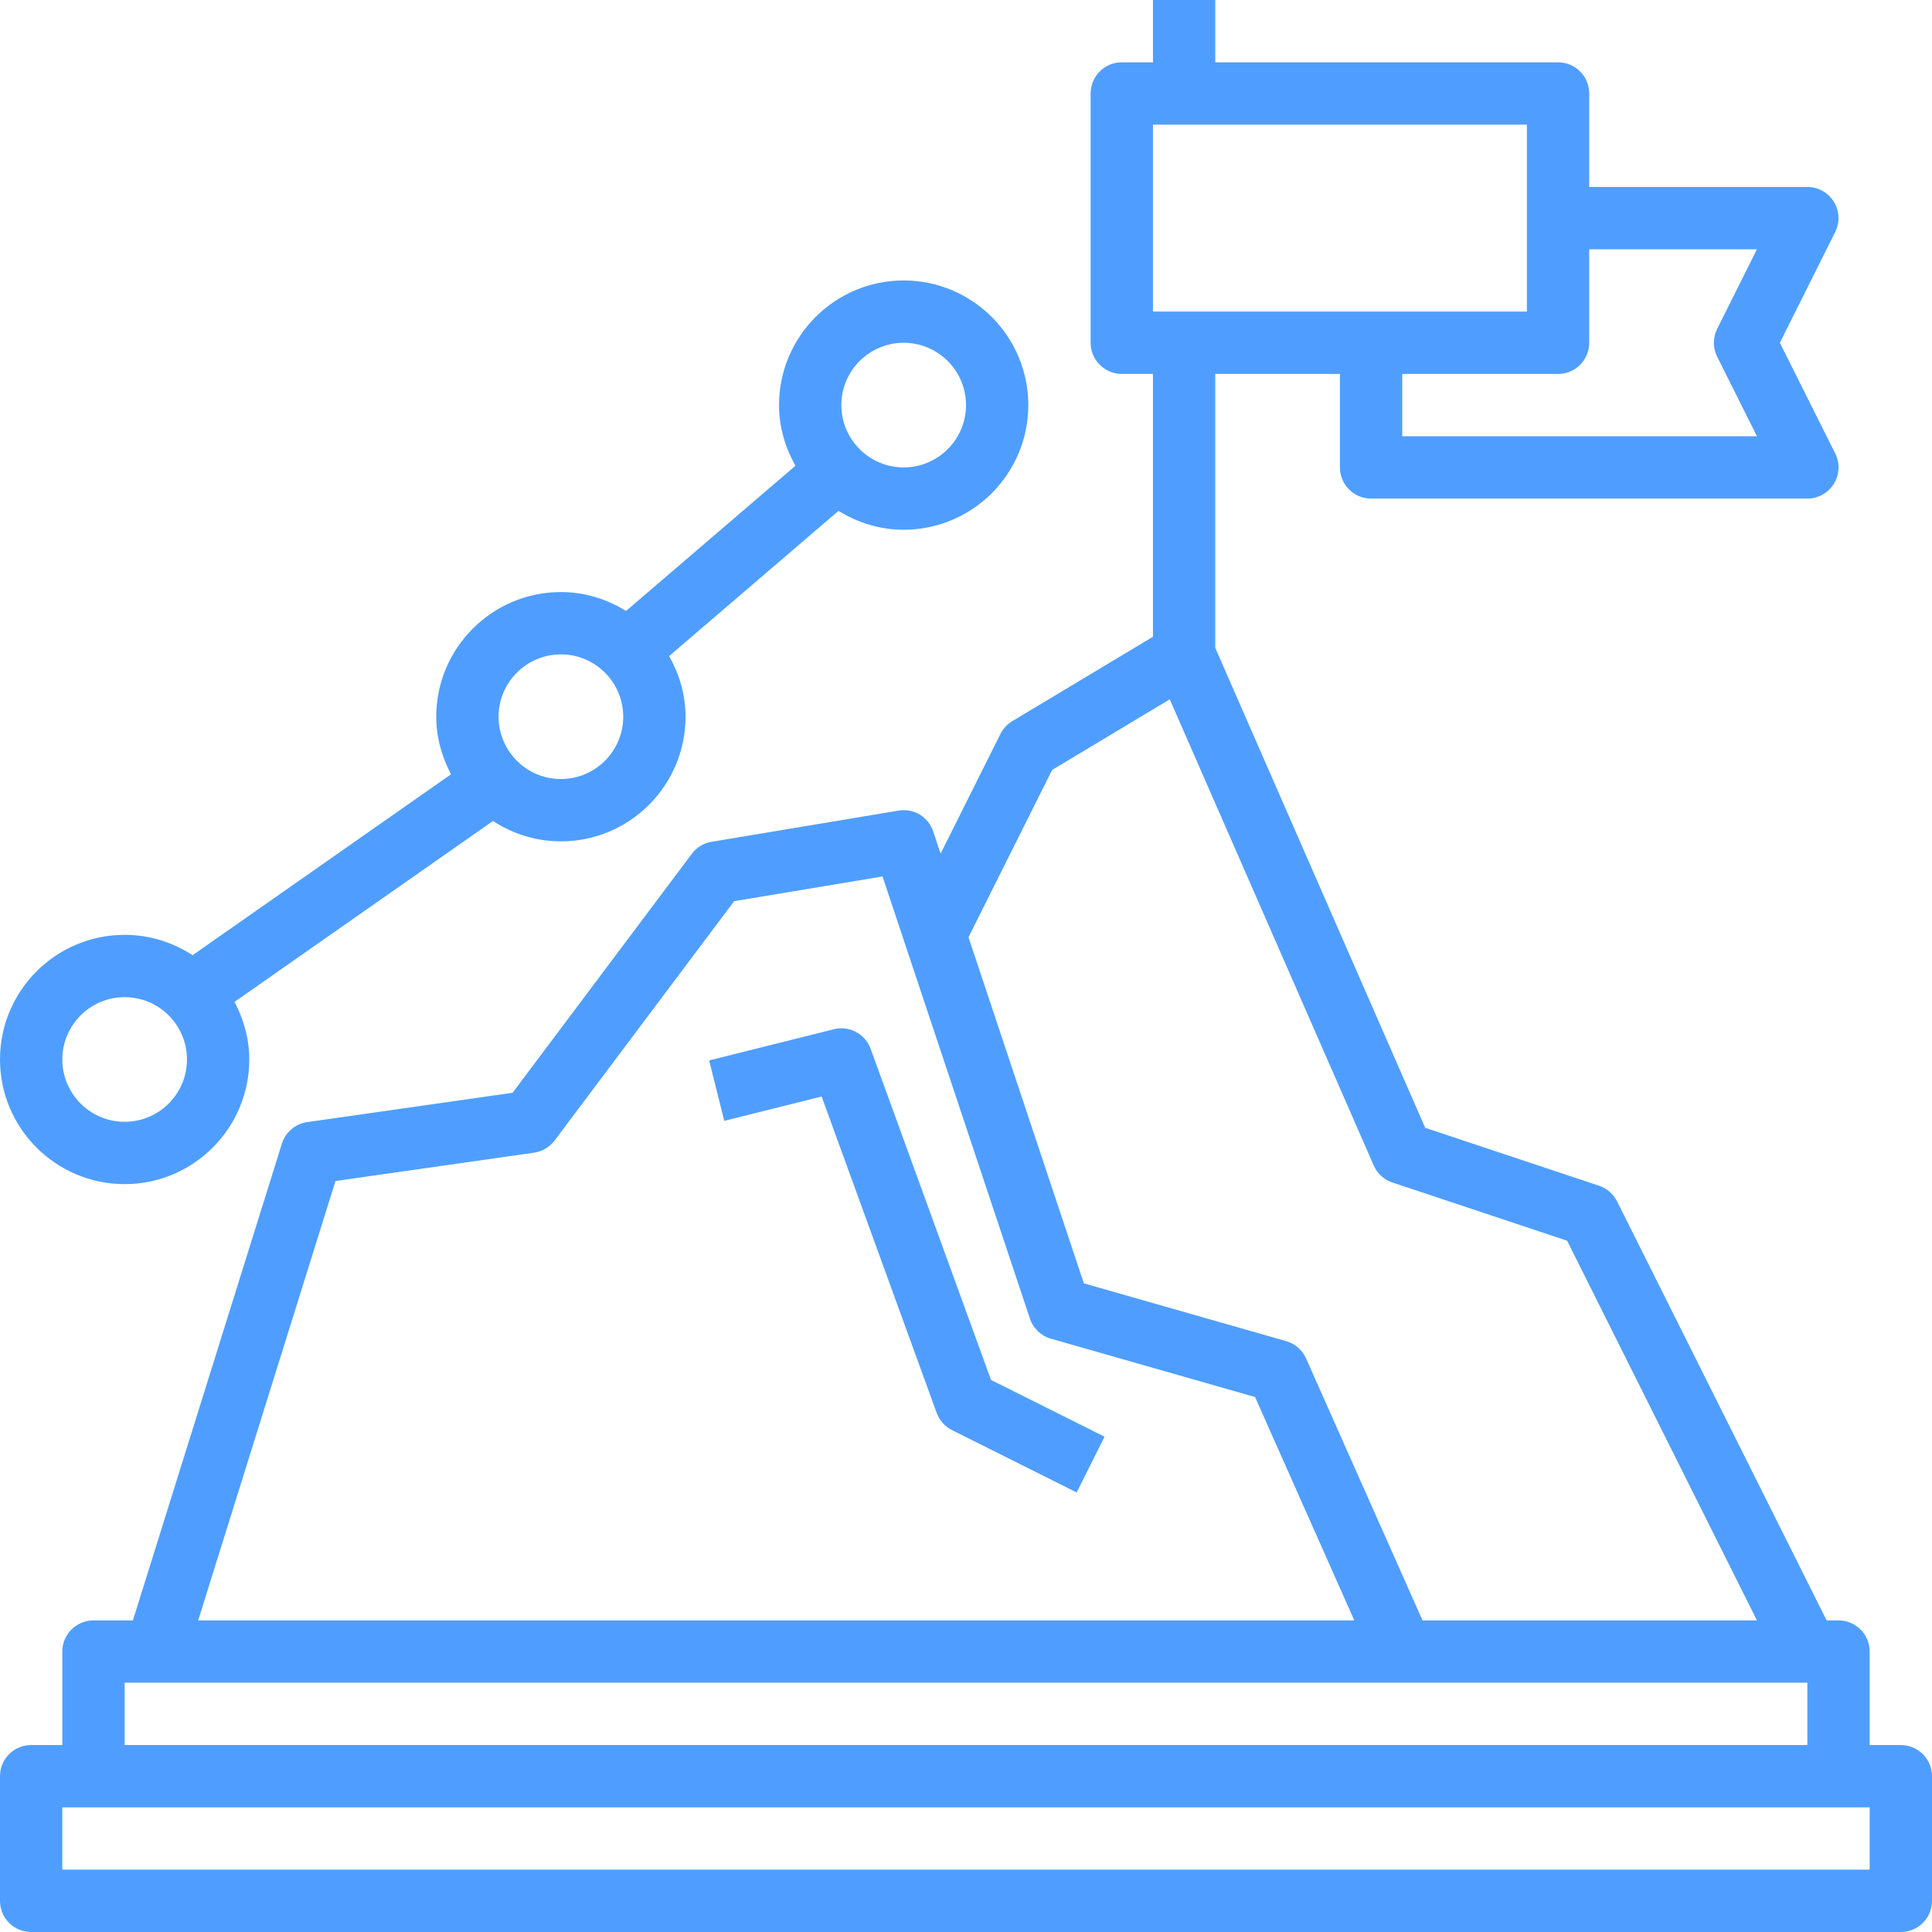 <?xml version="1.0"?>
<svg xmlns="http://www.w3.org/2000/svg" height="512px" viewBox="0 0 496 496" width="512px"><path d="m488 448h-8v-24c0-4.426-3.586-8-8-8h-3.055l-53.793-107.574c-.953-1.898-2.617-3.348-4.625-4.012l-44.633-14.871-53.895-123.207v-70.336h32v24c0 4.426 3.586 8 8 8h112c2.777 0 5.344-1.441 6.809-3.801s1.59-5.305.352-7.785l-14.215-28.414 14.207-28.426c1.238-2.477 1.105-5.422-.352-7.781s-4.023-3.793-6.801-3.793h-56v-24c0-4.426-3.586-8-8-8h-88v-16h-16v16h-8c-4.414 0-8 3.574-8 8v64c0 4.426 3.586 8 8 8h8v67.473l-36.121 21.672c-1.305.785-2.359 1.918-3.039 3.281l-15.359 30.719-1.895-5.68c-1.242-3.73-4.977-6.016-8.906-5.359l-48 8c-2.023.336-3.848 1.445-5.078 3.094l-46.008 61.344-52.723 7.527c-3.047.441-5.582 2.594-6.504 5.539l-38.246 122.391h-10.121c-4.414 0-8 3.574-8 8v24h-8c-4.414 0-8 3.574-8 8v32c0 4.426 3.586 8 8 8h480c4.414 0 8-3.574 8-8v-32c0-4.426-3.586-8-8-8zm-80-360v-24h43.055l-10.207 20.426c-1.129 2.246-1.129 4.902 0 7.16l10.207 20.414h-91.055v-16h40c4.414 0 8-3.574 8-8zm-112-56h96v48h-96zm-25.887 165.664 30.199-18.129 52.359 119.664c.902 2.082 2.648 3.672 4.801 4.387l44.855 14.949 48.727 97.465h-85.855l-29.887-67.246c-.961-2.168-2.832-3.793-5.113-4.449l-51.941-14.832-29.617-88.855zm-183.984 105.535 51-7.277c2.094-.305 4-1.426 5.262-3.129l46.082-61.434 38.094-6.352 37.84 113.512c.832 2.496 2.852 4.441 5.395 5.168l52.406 14.969 25.48 57.344h-296.809zm-54.129 128.801h432v16h-432zm448 48h-464v-16h464zm0 0" fill="#4f9eff"/><path d="m32 304c17.648 0 32-14.352 32-32 0-5.359-1.449-10.344-3.793-14.785l66.352-46.445c5.035 3.285 11 5.23 17.441 5.23 17.648 0 32-14.352 32-32 0-5.68-1.609-10.938-4.215-15.566l43.488-37.281c4.887 3.023 10.574 4.848 16.727 4.848 17.648 0 32-14.352 32-32s-14.352-32-32-32-32 14.352-32 32c0 5.68 1.609 10.938 4.215 15.566l-43.488 37.281c-4.887-3.023-10.574-4.848-16.727-4.848-17.648 0-32 14.352-32 32 0 5.359 1.449 10.344 3.793 14.785l-66.352 46.445c-5.035-3.285-11-5.23-17.441-5.23-17.648 0-32 14.352-32 32s14.352 32 32 32zm200-216c8.824 0 16 7.176 16 16s-7.176 16-16 16-16-7.176-16-16 7.176-16 16-16zm-88 80c8.824 0 16 7.176 16 16s-7.176 16-16 16-16-7.176-16-16 7.176-16 16-16zm-112 88c8.824 0 16 7.176 16 16s-7.176 16-16 16-16-7.176-16-16 7.176-16 16-16zm0 0" fill="#4f9eff"/><path d="m223.52 269.266c-1.398-3.852-5.512-6.051-9.465-5.027l-32 8 3.883 15.516 25-6.25 29.535 81.223c.695 1.922 2.113 3.504 3.941 4.426l32 16 7.16-14.312-29.148-14.566zm0 0" fill="#4f9eff"/></svg>
